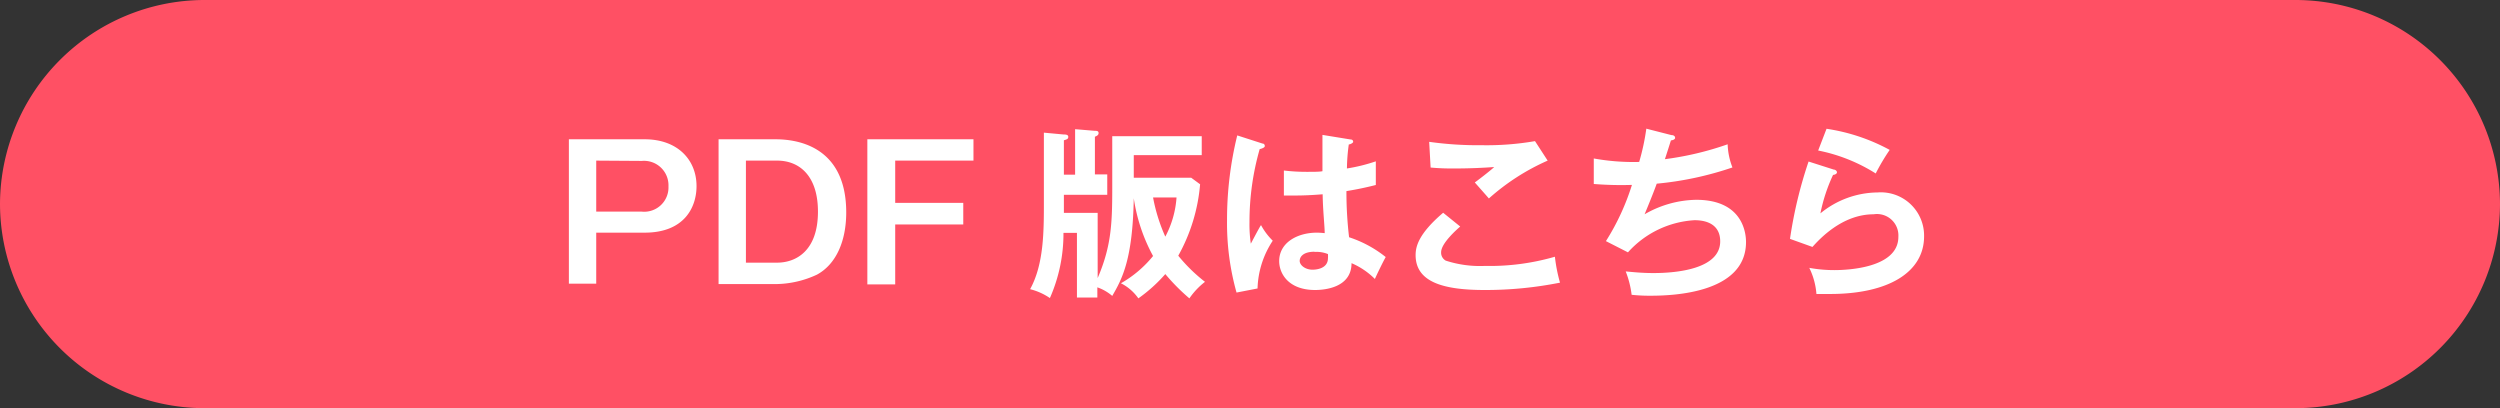 <svg xmlns="http://www.w3.org/2000/svg" viewBox="0 0 245 40"><rect x="0" y="0" width="245" height="40" fill="#333333" stroke="none"/><g data-name="レイヤー 2"><g data-name="編集モード"><path d="M245 20a20.06 20.06 0 01-20 20H20A20.06 20.06 0 010 20 20.06 20.06 0 0120 0h205a20.06 20.06 0 0120 20z" fill="#ff5064"/><path d="M63.18 13.65c3.21 0 5.08 2 5.08 4.59 0 2.07-1.19 4.56-5.08 4.56h-4.75v5h-2.68V13.65zm-4.75 2.09v5h4.47a2.38 2.38 0 002.61-2.47 2.4 2.4 0 00-2.61-2.5zM76 13.65c1.75 0 6.93.43 6.93 7.17 0 2.82-1 5.09-2.88 6.1a9.76 9.76 0 01-4 .92h-5.63V13.65zm-2.9 2.09v10h3.06c1.82 0 4-1.13 4-5 0-3.46-1.77-5-4-5zm22.3-2.09v2.09h-7.67v4.14h6.67V22h-6.67v5.87H85V13.65zm13.6-.3h8.77v1.85h-6.66v2.22h5.63l.87.64a17.29 17.29 0 01-2.14 7 16 16 0 002.62 2.56 7.17 7.17 0 00-1.53 1.62 19.87 19.87 0 01-2.36-2.38 15.11 15.11 0 01-2.64 2.38 4.61 4.61 0 00-1.71-1.48 11.2 11.2 0 003.15-2.67 17 17 0 01-1.89-5.66C111 25.39 110 27.28 109 29a4.5 4.5 0 00-1.46-.84v1h-2v-6.34h-1.32a15.62 15.62 0 01-1.33 6.39 6.06 6.06 0 00-1.94-.87c1.35-2.44 1.35-5.69 1.35-8.53V13l1.94.18c.16 0 .45 0 .45.23s-.16.25-.43.34v3.37h1.1v-4.46l1.92.16c.18 0 .38 0 .38.22s-.2.29-.36.36v3.69h1.21v2h-4.25v1.77h3.31v6.39c1.43-3.33 1.43-5.66 1.43-9.42zm4 6a16.87 16.87 0 001.2 3.84 9.55 9.55 0 001.1-3.84zm10.73-5.28c.15 0 .22.12.22.25s-.27.25-.5.29a25.79 25.79 0 00-1 7.14 13.1 13.1 0 00.13 2.13c.16-.29.82-1.57 1-1.82a6.41 6.41 0 001.15 1.53 8.9 8.9 0 00-1.49 4.68l-2.06.4a25.18 25.18 0 01-.93-7.11 34.51 34.51 0 011-8.29zm8.63-.4c.2 0 .25.13.25.23s-.25.24-.43.26a18.48 18.48 0 00-.18 2.35 16.71 16.71 0 002.83-.7v2.32c-1.46.37-2.36.51-2.88.6a38.16 38.16 0 00.26 4.52 11.41 11.41 0 013.59 1.94c-.27.47-.94 1.86-1.06 2.15a7.29 7.29 0 00-2.29-1.55c0 2.46-2.77 2.63-3.57 2.63-2.61 0-3.52-1.61-3.52-2.83 0-1.8 1.76-2.79 3.7-2.79a7 7 0 01.76.05c0-.7-.18-2.23-.2-3.81-1.1.09-2 .12-2.55.12h-1.25v-2.45a18.52 18.52 0 002.24.13c.73 0 1.22 0 1.54-.06v-3.56zm-3.53 11c-1.12 0-1.46.5-1.46.9s.52.86 1.26.86c.13 0 1.51 0 1.51-1.13a2.91 2.91 0 000-.4 2.93 2.93 0 00-1.31-.21zm14.27-2.47c-.27.24-1.87 1.62-1.87 2.52a.89.89 0 00.45.82 10.82 10.82 0 003.84.52 22.91 22.91 0 006.86-.9 15.68 15.68 0 00.5 2.54 37.22 37.22 0 01-7.4.72c-4 0-6.75-.76-6.75-3.42 0-.82.27-2.08 2.7-4.15zm8.57-6.46a21.88 21.88 0 00-5.76 3.71c-.21-.25-1.19-1.35-1.38-1.57.14-.09 1.53-1.15 1.9-1.51-1 .07-2.28.14-3.89.14a22.83 22.83 0 01-2.34-.09l-.14-2.52a34.27 34.27 0 005.13.33 27.78 27.78 0 005.24-.4zm12.13-2.5c.24 0 .36.12.36.27s-.21.23-.41.25c-.09.29-.5 1.58-.59 1.84a30.14 30.14 0 006.15-1.46 6.78 6.78 0 00.47 2.27 32.13 32.13 0 01-7.42 1.59c-.09.25-.41 1.13-1.19 3a10.4 10.4 0 015.05-1.42c4.61 0 4.89 3.31 4.89 4.14 0 5-7.13 5.26-9.32 5.26a16.48 16.48 0 01-1.89-.09 9.39 9.39 0 00-.58-2.29c.58.05 1.53.16 2.72.16 2.32 0 6.54-.41 6.54-3.11 0-1.48-1.08-2.07-2.51-2.07a9.5 9.5 0 00-6.53 3.15l-2.16-1.1a23.15 23.15 0 002.55-5.51 33.42 33.42 0 01-3.74-.09v-2.5a21.82 21.82 0 004.45.34 22.37 22.37 0 00.7-3.26zm15.91 3.38c.13 0 .31.11.31.27s-.25.25-.38.25a16.52 16.52 0 00-1.24 3.77 8.94 8.94 0 015.6-2.05 4.24 4.24 0 014.56 4.3c0 3.51-3.48 5.65-9.2 5.65h-1.35a7 7 0 00-.7-2.56 13.56 13.56 0 002.48.22c1.14 0 6.25-.17 6.25-3.26a2.1 2.1 0 00-2.42-2.21c-3.11 0-5.33 2.46-6 3.2l-2.2-.79a42.75 42.75 0 011.82-7.58zm-.71-4a18.69 18.69 0 016.19 2.07 20.56 20.56 0 00-1.37 2.31 16.59 16.59 0 00-5.64-2.25z" fill="#fff"/></g></g></svg>